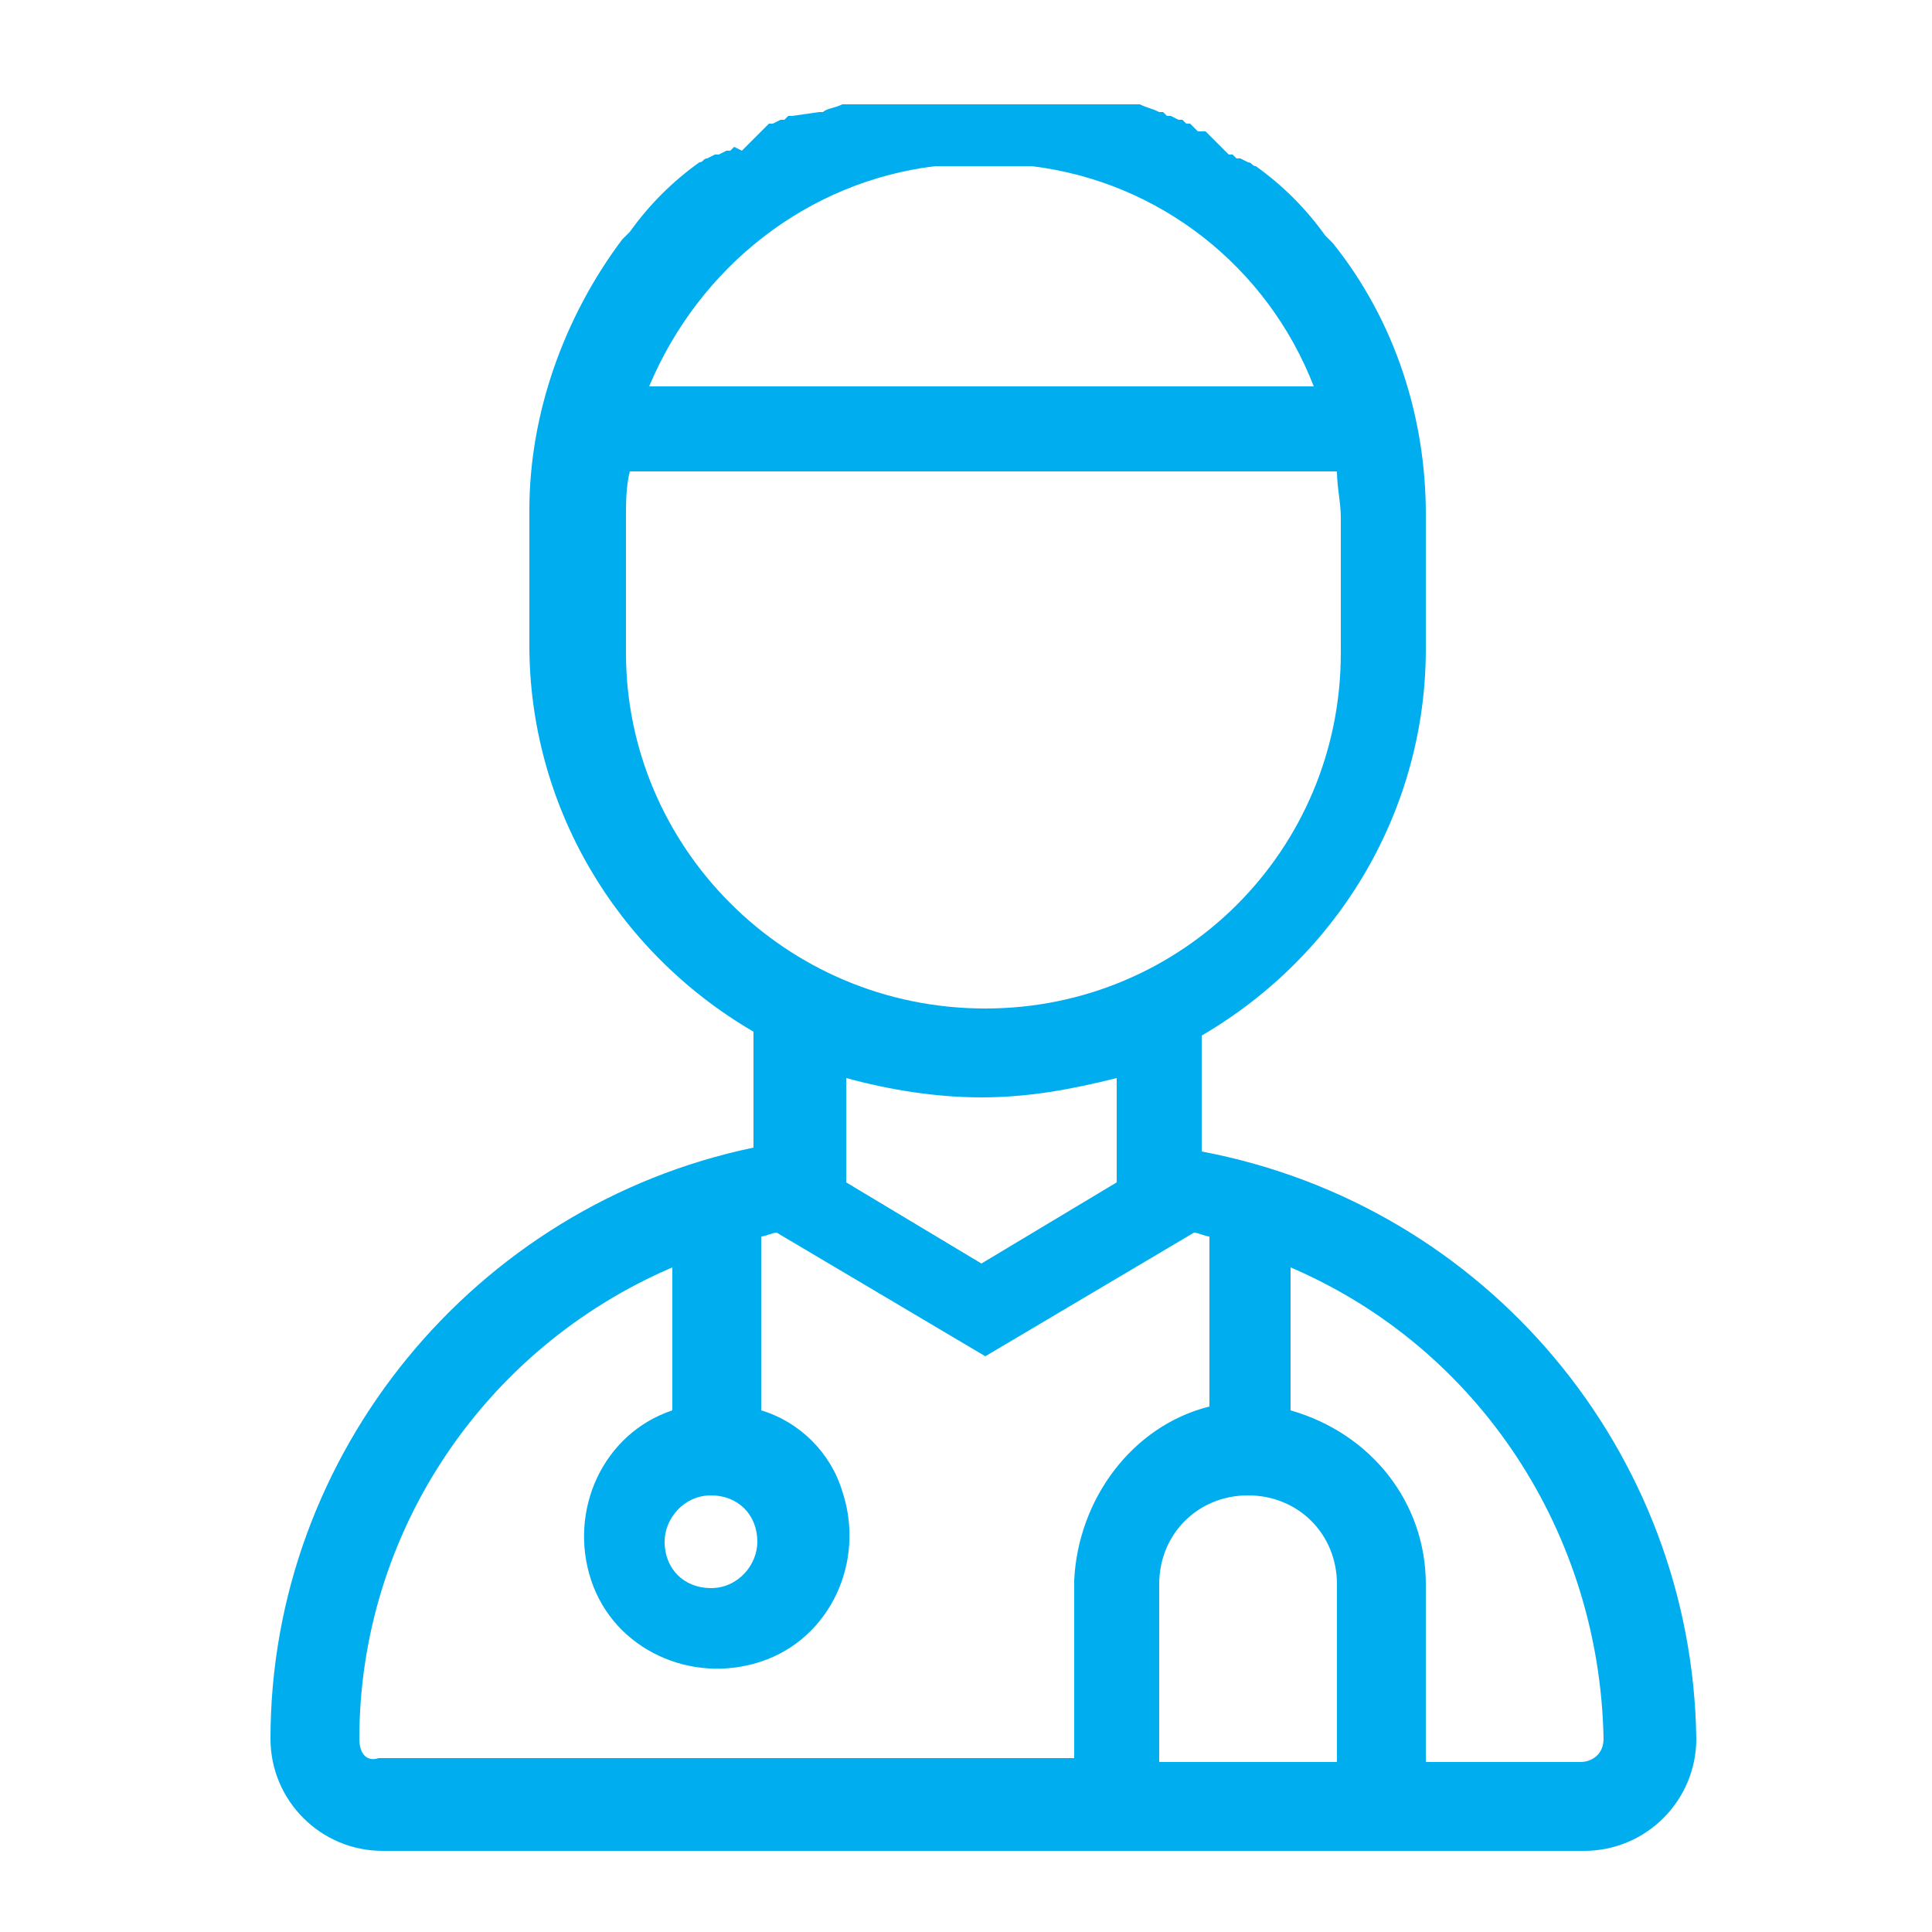 <?xml version="1.0" encoding="utf-8"?>
<!-- Generator: Adobe Illustrator 25.0.0, SVG Export Plug-In . SVG Version: 6.00 Build 0)  -->
<svg version="1.1" id="Layer_1" xmlns="http://www.w3.org/2000/svg" xmlns:xlink="http://www.w3.org/1999/xlink" x="0px" y="0px"
	 viewBox="0 0 50 50" style="enable-background:new 0 0 50 50;" xml:space="preserve">
<style type="text/css">
	.st0{fill:#00AEEF;}
</style>
<path class="st0" d="M31.1,29.8v-3c3.6-2.1,5.8-5.9,5.8-10v-3.5c0-2.5-0.8-5-2.4-7l0,0c-0.1-0.1-0.1-0.1-0.2-0.2l0,0
	c-0.5-0.7-1.1-1.3-1.8-1.8l0,0c-0.1,0-0.1-0.1-0.2-0.1l0,0l-0.2-0.1l-0.1,0L31.9,4l-0.1,0l-0.1-0.1l-0.1-0.1l-0.1-0.1l-0.1-0.1
	l-0.1-0.1l-0.1-0.1L31,3.4l-0.1-0.1l-0.1-0.1l-0.1,0l-0.1-0.1l-0.1,0L30.3,3l-0.1,0l-0.1-0.1l-0.1,0c-0.2-0.1-0.3-0.1-0.5-0.2
	l-0.1,0l-0.1,0l-0.1,0l-0.1,0l-0.1,0l-0.1,0l-0.1,0l-0.1,0l-0.1,0l-0.1,0l-0.1,0l-0.1,0l-0.1,0l-0.1,0l-0.1,0l-0.1,0l-0.1,0l-0.1,0
	l-0.2,0l-0.1,0l-0.2,0l-0.1,0l-0.2,0l-0.1,0l-0.2,0l-0.1,0l-0.2,0h-0.1c-0.1,0-0.2,0-0.3,0c-0.1,0-0.2,0-0.3,0H25l-0.2,0l-0.1,0
	l-0.2,0l-0.1,0l-0.2,0l-0.1,0l-0.2,0l-0.1,0l-0.2,0l-0.1,0l-0.1,0l-0.1,0l-0.1,0l-0.1,0l-0.1,0l-0.1,0l-0.1,0l-0.1,0l-0.1,0l-0.1,0
	l-0.1,0l-0.1,0l-0.1,0l-0.1,0l-0.1,0l-0.1,0l-0.1,0c-0.2,0.1-0.4,0.1-0.5,0.2l-0.1,0L20.5,3l-0.1,0l-0.1,0.1l-0.1,0L20,3.2l-0.1,0
	l-0.1,0.1l-0.1,0.1l-0.1,0.1l-0.1,0.1l-0.1,0.1l-0.1,0.1l-0.1,0.1L19,3.8l-0.1,0.1l-0.1,0l-0.2,0.1l-0.1,0l-0.2,0.1l0,0
	c-0.1,0-0.1,0.1-0.2,0.1l0,0c-0.7,0.5-1.3,1.1-1.8,1.8l0,0c-0.1,0.1-0.1,0.1-0.2,0.2l0,0c-1.5,2-2.4,4.5-2.4,7v3.5
	c0,4.1,2.2,7.9,5.8,10v3C12.3,31.2,7,37.6,7,45c0,1.6,1.3,2.9,2.9,2.9h31.1c1.6,0,2.9-1.3,2.9-2.9C43.8,37.6,38.5,31.2,31.1,29.8z
	 M34.6,45.6H30V41c0-1.3,1-2.3,2.3-2.3c1.3,0,2.3,1,2.3,2.3l0,0L34.6,45.6z M24.2,4.3L24.2,4.3l0.2,0l0.2,0l0.1,0c0.1,0,0.2,0,0.3,0
	h0.1c0.1,0,0.2,0,0.3,0s0.2,0,0.3,0h0.1c0.1,0,0.2,0,0.3,0l0.1,0l0.2,0l0.2,0l0.1,0c3.3,0.4,6.1,2.6,7.3,5.7H16.8
	C18.1,6.9,20.9,4.7,24.2,4.3z M16.2,16.9v-3.5c0-0.4,0-0.8,0.1-1.2h18.3c0,0.4,0.1,0.8,0.1,1.2v3.5c0,5.1-4.1,9.2-9.2,9.2
	C20.3,26.1,16.2,21.9,16.2,16.9C16.2,16.9,16.2,16.9,16.2,16.9L16.2,16.9z M25.4,28.4c1.2,0,2.3-0.2,3.5-0.5v2.7l-3.5,2.1l-3.5-2.1
	v-2.7C23,28.2,24.2,28.4,25.4,28.4z M19.6,39.9c0,0.6-0.5,1.2-1.2,1.2s-1.2-0.5-1.2-1.2c0-0.6,0.5-1.2,1.2-1.2l0,0
	C19.1,38.7,19.6,39.2,19.6,39.9z M9.3,45c0-5.3,3.2-10.1,8.1-12.2v3.7c-1.8,0.6-2.7,2.6-2.1,4.4c0.6,1.8,2.6,2.7,4.4,2.1
	c1.8-0.6,2.7-2.6,2.1-4.4c-0.3-1-1.1-1.8-2.1-2.1v-4.5c0.1,0,0.3-0.1,0.4-0.1l5.4,3.2l5.4-3.2c0.1,0,0.3,0.1,0.4,0.1v4.4
	c-2,0.5-3.4,2.4-3.5,4.5v4.6H9.8C9.5,45.6,9.3,45.4,9.3,45z M40.9,45.6h-4V41c0-2.1-1.4-3.9-3.5-4.5v-3.7c4.9,2.1,8,6.9,8.1,12.2
	C41.5,45.4,41.2,45.6,40.9,45.6z"/>
</svg>
